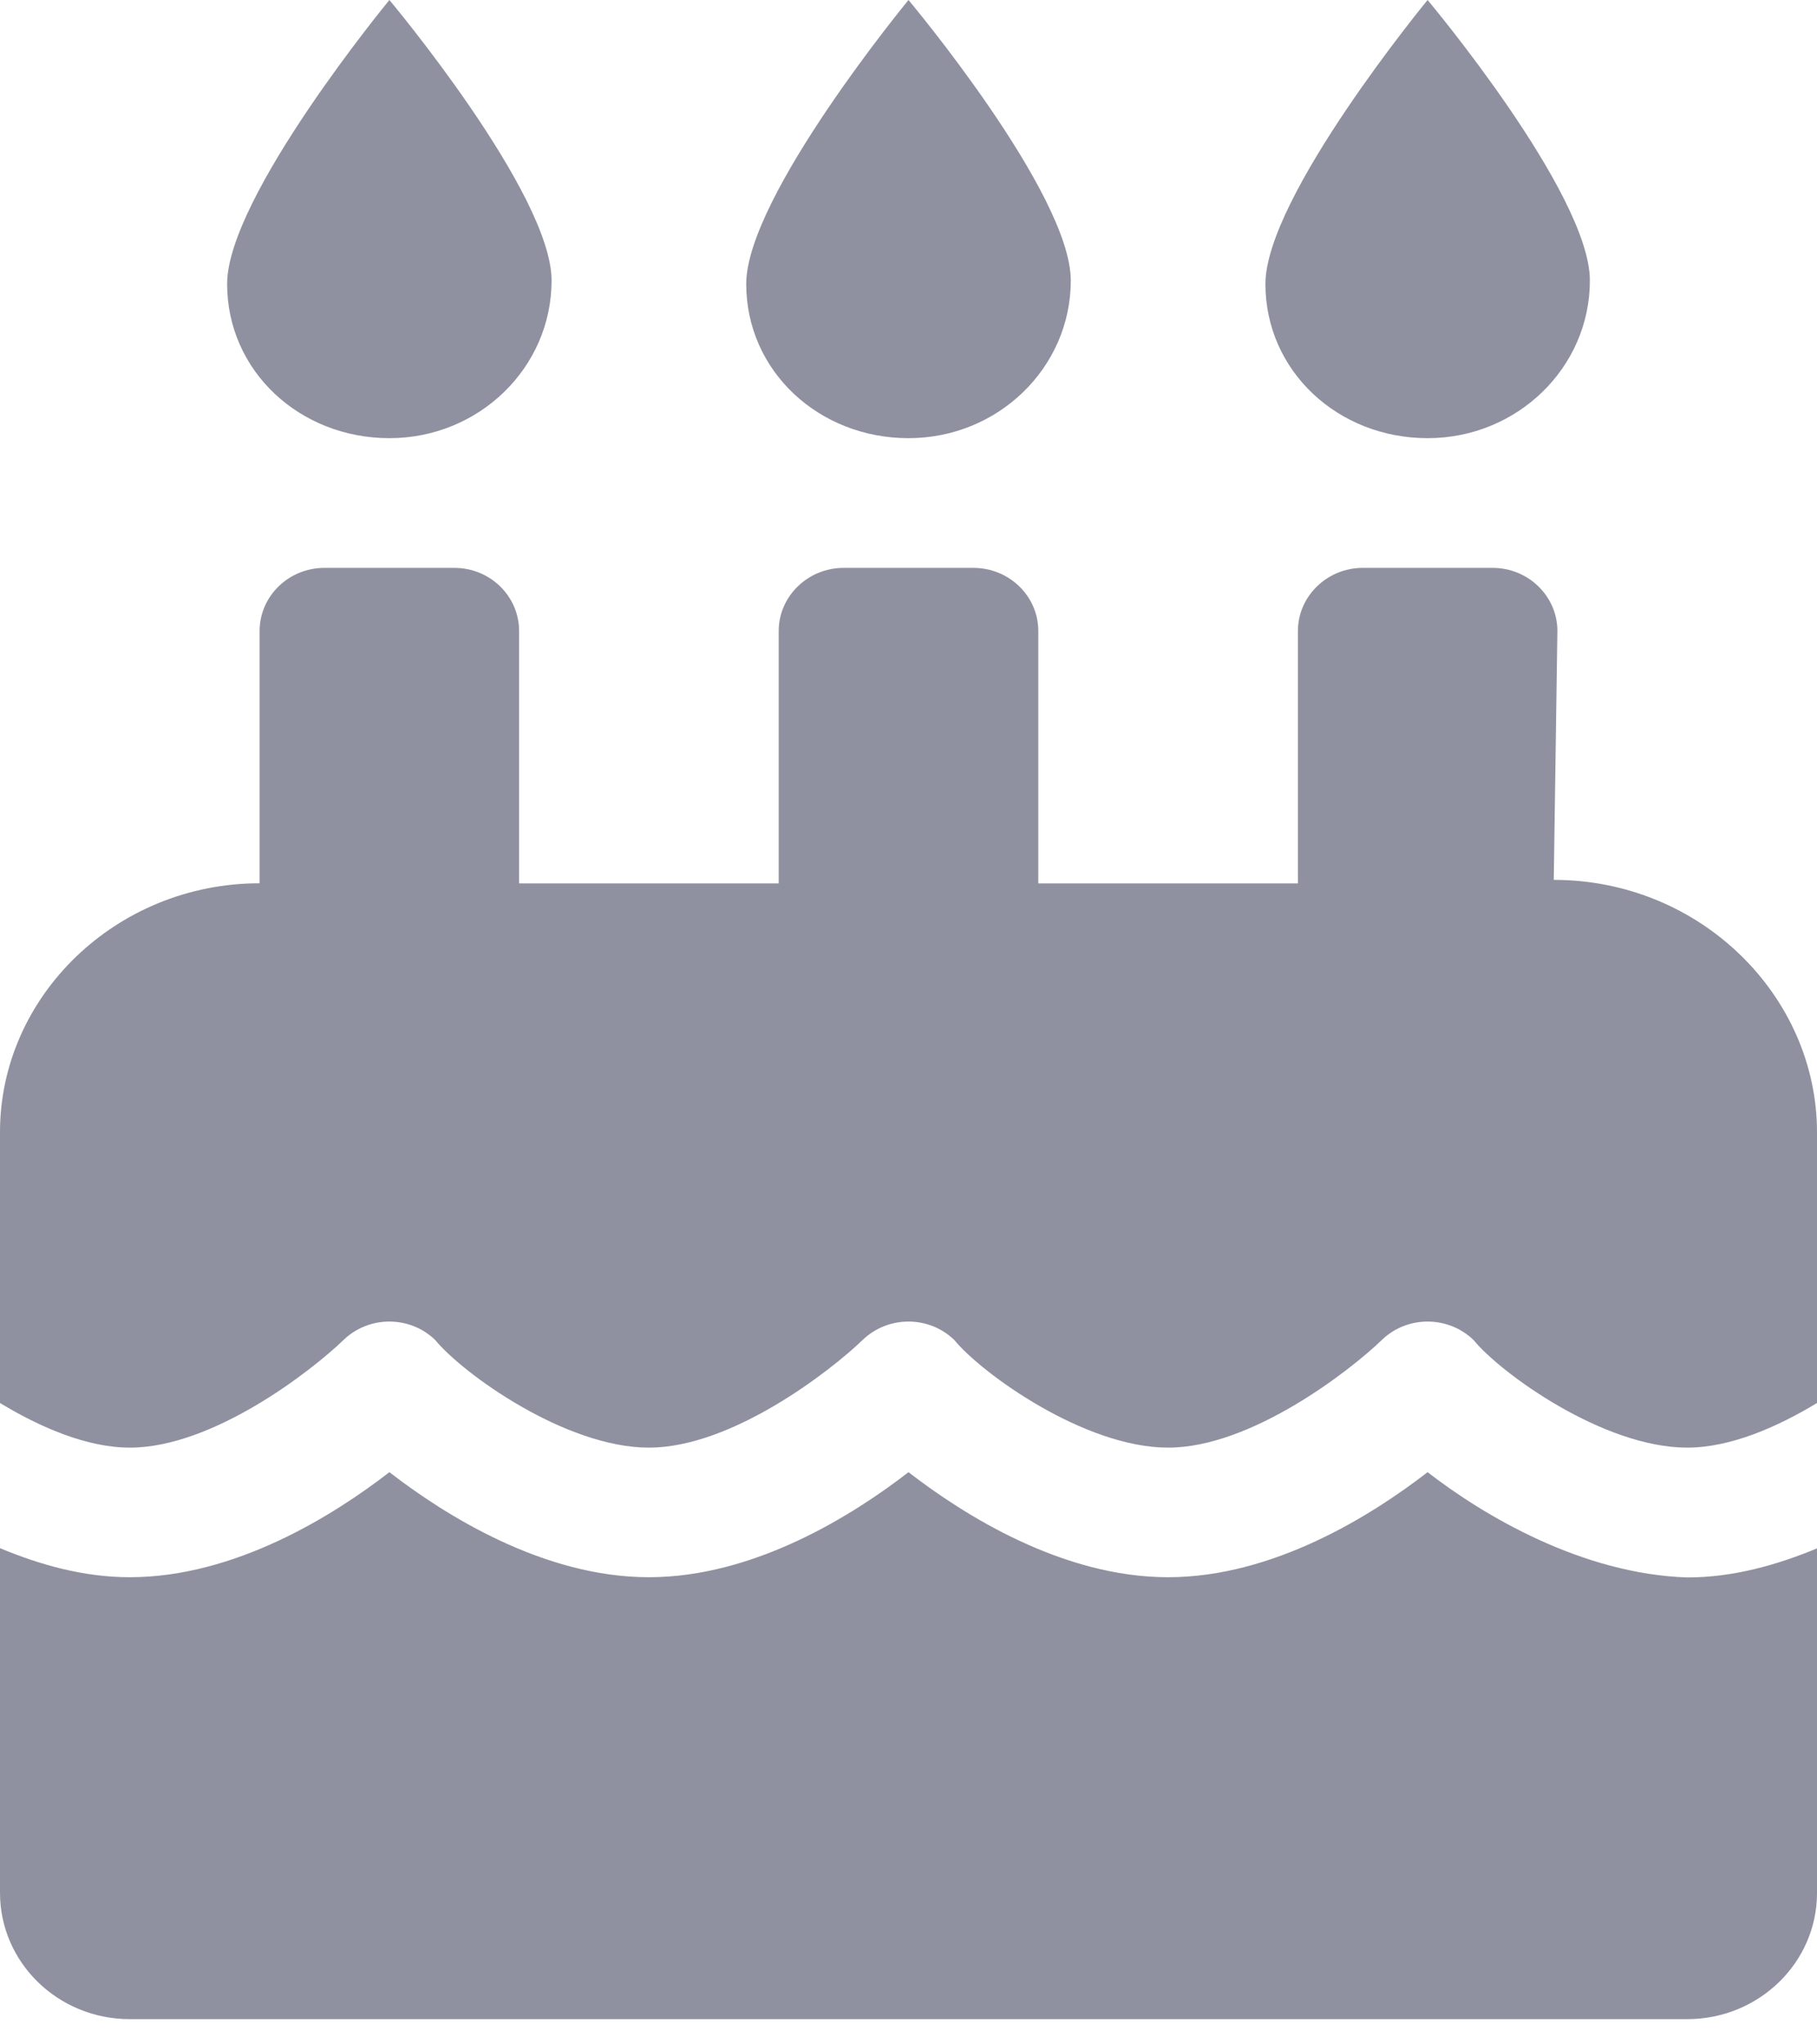 <svg width="16" height="18" viewBox="0 0 16 18" fill="none" xmlns="http://www.w3.org/2000/svg">
<path d="M12.571 3.858C13.36 3.858 14 3.237 14 2.47C14 1.703 12.571 0 12.571 0C12.571 0 11.143 1.733 11.143 2.5C11.143 3.267 11.782 3.858 12.571 3.858ZM8 3.858C8.789 3.858 9.429 3.237 9.429 2.47C9.429 1.703 8 0 8 0C8 0 6.571 1.733 6.571 2.5C6.571 3.267 7.211 3.858 8 3.858ZM13.682 7.747L13.714 5.556C13.714 5.249 13.458 5 13.143 5H12C11.686 5 11.429 5.25 11.429 5.556V7.778H9.143V5.556C9.143 5.249 8.887 5 8.571 5H7.429C7.114 5 6.857 5.25 6.857 5.556V7.778H4.571V5.556C4.571 5.249 4.316 5 4 5H2.857C2.541 5 2.286 5.25 2.286 5.556V7.777C1.023 7.777 0 8.772 0 9.968V12.353C0.35 12.565 0.764 12.746 1.143 12.746C1.88 12.746 2.752 12.062 3.025 11.798C3.248 11.582 3.609 11.582 3.832 11.798C4.075 12.094 4.979 12.746 5.714 12.746C6.45 12.746 7.323 12.062 7.596 11.798C7.82 11.582 8.18 11.582 8.403 11.798C8.646 12.094 9.55 12.746 10.286 12.746C11.021 12.746 11.895 12.062 12.168 11.798C12.391 11.582 12.751 11.582 12.975 11.798C13.218 12.094 14.121 12.746 14.857 12.746C15.236 12.746 15.65 12.565 16 12.353V9.969C16 8.771 14.975 7.747 13.682 7.747ZM12.571 12.962C12.08 13.342 11.213 13.887 10.286 13.887C9.358 13.887 8.491 13.342 8 12.962C7.509 13.342 6.642 13.887 5.714 13.887C4.787 13.887 3.92 13.342 3.429 12.962C2.938 13.342 2.07 13.887 1.143 13.887C0.74 13.887 0.354 13.779 0 13.631V16.665C0 17.281 0.512 17.778 1.143 17.778H14.857C15.488 17.778 16 17.28 16 16.667V13.633C15.646 13.78 15.26 13.889 14.857 13.889C13.929 13.858 13.064 13.344 12.571 12.962ZM3.429 3.858C4.218 3.858 4.857 3.237 4.857 2.47C4.857 1.703 3.429 0 3.429 0C3.429 0 2 1.733 2 2.5C2 3.267 2.64 3.858 3.429 3.858Z" fill="#8F91A0"/>
</svg>

